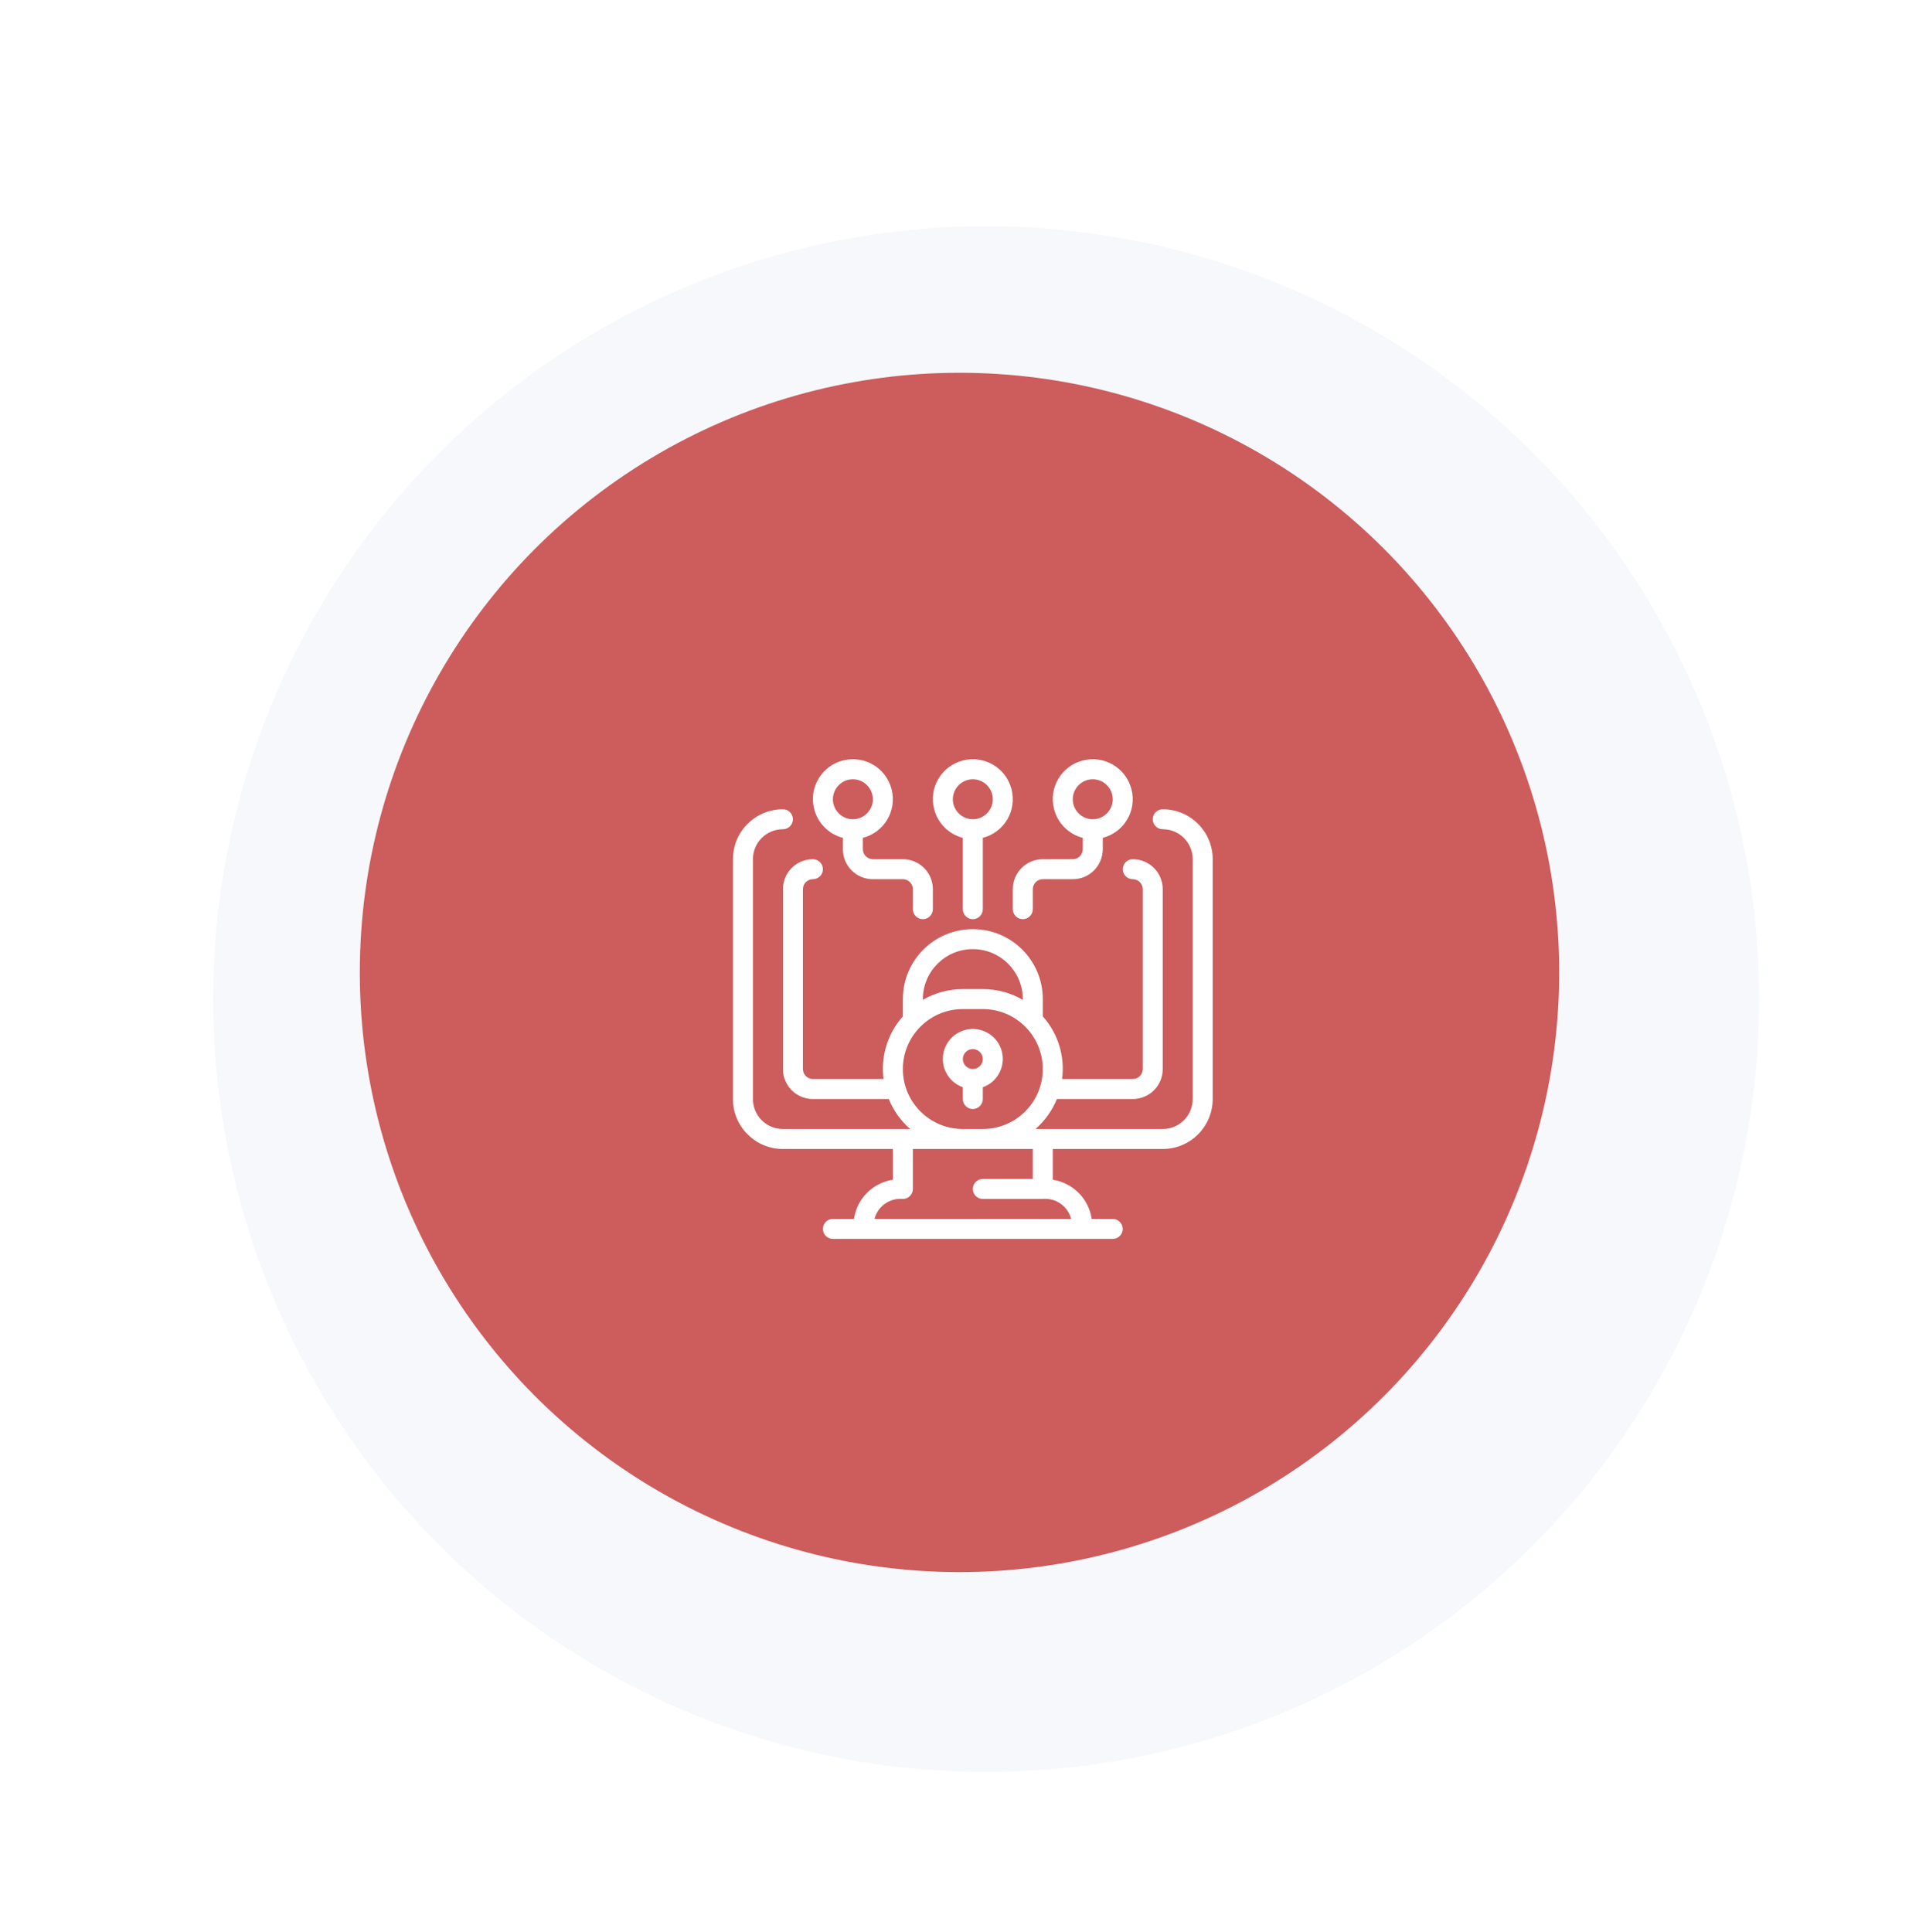 <svg width="144" height="145" viewBox="0 0 144 145" fill="none" xmlns="http://www.w3.org/2000/svg">
<g filter="url(#filter0_ddi)">
<circle cx="72" cy="72.973" r="58" fill="#F6F8FC"/>
</g>
<circle cx="72" cy="72.973" r="45" fill="#CD5C5C"/>
<g clip-path="url(#clip0)">
<path d="M63.25 62.872V63.727C63.25 64.972 64.255 65.976 65.5 65.976H67.75C68.163 65.976 68.5 66.314 68.5 66.726V68.226C68.5 68.638 68.838 68.976 69.25 68.976C69.663 68.976 70 68.638 70 68.226V66.726C70 65.481 68.995 64.477 67.75 64.477H65.5C65.088 64.477 64.75 64.139 64.75 63.727V62.872C66.355 62.46 67.323 60.825 66.903 59.22C66.49 57.616 64.855 56.656 63.25 57.068C61.645 57.481 60.678 59.115 61.098 60.72C61.368 61.777 62.193 62.602 63.25 62.872ZM64 58.478C64.825 58.478 65.5 59.153 65.5 59.978C65.5 60.803 64.825 61.477 64 61.477C63.175 61.477 62.5 60.803 62.5 59.978C62.5 59.153 63.175 58.478 64 58.478Z" fill="white"/>
<path d="M72.25 62.872V68.226C72.25 68.638 72.588 68.976 73 68.976C73.413 68.976 73.75 68.638 73.75 68.226V62.872C75.355 62.46 76.323 60.825 75.903 59.22C75.49 57.616 73.855 56.656 72.25 57.068C70.645 57.481 69.678 59.115 70.098 60.72C70.368 61.777 71.193 62.602 72.25 62.872ZM73 58.478C73.825 58.478 74.5 59.153 74.5 59.978C74.5 60.803 73.825 61.477 73 61.477C72.175 61.477 71.5 60.803 71.5 59.978C71.5 59.153 72.175 58.478 73 58.478Z" fill="white"/>
<path d="M76 68.226C76 68.638 76.338 68.976 76.75 68.976C77.162 68.976 77.5 68.638 77.5 68.226V66.726C77.5 66.314 77.838 65.976 78.25 65.976H80.5C81.745 65.976 82.75 64.972 82.75 63.727V62.872C84.355 62.46 85.323 60.825 84.903 59.22C84.483 57.616 82.855 56.656 81.25 57.068C79.645 57.481 78.677 59.115 79.097 60.72C79.368 61.777 80.192 62.602 81.25 62.872V63.727C81.25 64.139 80.912 64.477 80.5 64.477H78.25C77.005 64.477 76 65.481 76 66.726V68.226ZM80.5 59.978C80.5 59.153 81.175 58.478 82 58.478C82.825 58.478 83.5 59.153 83.5 59.978C83.5 60.803 82.825 61.477 82 61.477C81.175 61.477 80.5 60.81 80.5 59.978Z" fill="white"/>
<path d="M73.75 81.587C74.92 81.175 75.535 79.885 75.122 78.715C74.71 77.546 73.42 76.931 72.25 77.343C71.08 77.755 70.465 79.045 70.877 80.215C71.102 80.852 71.605 81.362 72.25 81.587V82.472C72.25 82.885 72.587 83.222 73 83.222C73.412 83.222 73.75 82.885 73.75 82.472V81.587ZM73 78.723C73.412 78.723 73.75 79.06 73.75 79.473C73.75 79.885 73.412 80.222 73 80.222C72.587 80.222 72.25 79.885 72.25 79.473C72.25 79.06 72.587 78.723 73 78.723Z" fill="white"/>
<path d="M87.25 60.727C86.838 60.727 86.5 61.064 86.5 61.476C86.5 61.889 86.838 62.226 87.25 62.226C88.495 62.226 89.5 63.231 89.5 64.476V82.472C89.5 83.717 88.495 84.722 87.25 84.722H77.703C78.407 84.107 78.955 83.334 79.308 82.472H85C86.245 82.472 87.25 81.467 87.25 80.222V66.725C87.25 65.481 86.245 64.476 85 64.476C84.588 64.476 84.25 64.813 84.25 65.226C84.25 65.638 84.588 65.975 85 65.975C85.412 65.975 85.75 66.313 85.75 66.725V80.222C85.75 80.635 85.412 80.972 85 80.972H79.698C79.922 79.27 79.397 77.553 78.25 76.271V74.974C78.25 72.072 75.903 69.725 73 69.725C70.097 69.725 67.75 72.072 67.75 74.974V76.271C66.603 77.553 66.078 79.27 66.302 80.972H61C60.587 80.972 60.25 80.635 60.25 80.222V66.725C60.25 66.313 60.587 65.975 61 65.975C61.413 65.975 61.75 65.638 61.75 65.226C61.75 64.813 61.413 64.476 61 64.476C59.755 64.476 58.75 65.481 58.75 66.725V80.222C58.75 81.467 59.755 82.472 61 82.472H66.692C67.045 83.334 67.593 84.107 68.297 84.722H58.75C57.505 84.722 56.5 83.717 56.5 82.472V64.476C56.5 63.231 57.505 62.226 58.75 62.226C59.163 62.226 59.5 61.889 59.5 61.476C59.5 61.064 59.163 60.727 58.75 60.727C56.68 60.727 55 62.406 55 64.476V82.472C55 84.542 56.68 86.221 58.75 86.221H67V88.531C65.485 88.763 64.3 89.956 64.082 91.47H62.5C62.087 91.47 61.75 91.808 61.75 92.22C61.75 92.632 62.087 92.97 62.5 92.97H83.5C83.912 92.97 84.25 92.632 84.25 92.22C84.25 91.808 83.912 91.47 83.5 91.47H81.918C81.7 89.956 80.515 88.763 79 88.531V86.221H87.25C89.32 86.221 91 84.542 91 82.472V64.476C91 62.406 89.32 60.727 87.25 60.727ZM73 71.224C75.07 71.224 76.75 72.904 76.75 74.974V75.034C75.843 74.501 74.808 74.224 73.75 74.224H72.25C71.192 74.224 70.157 74.501 69.25 75.034V74.974C69.25 72.904 70.93 71.224 73 71.224ZM67.75 80.222C67.75 77.74 69.767 75.723 72.25 75.723H73.75C76.233 75.723 78.25 77.74 78.25 80.222C78.25 82.704 76.233 84.722 73.75 84.722H72.25C69.767 84.722 67.75 82.712 67.75 80.222ZM77.5 88.471H73.75C73.338 88.471 73 88.808 73 89.221C73 89.633 73.338 89.971 73.75 89.971H78.25C79.233 89.88 80.132 90.518 80.38 91.47H65.62C65.868 90.518 66.767 89.88 67.75 89.971C68.162 89.971 68.5 89.633 68.5 89.221V86.221H77.5V88.471Z" fill="white"/>
</g>
<defs>
<filter id="filter0_ddi" x="0" y="0.973" width="144" height="144" filterUnits="userSpaceOnUse" color-interpolation-filters="sRGB">
<feFlood flood-opacity="0" result="BackgroundImageFix"/>
<feColorMatrix in="SourceAlpha" type="matrix" values="0 0 0 0 0 0 0 0 0 0 0 0 0 0 0 0 0 0 127 0"/>
<feOffset dx="4" dy="4"/>
<feGaussianBlur stdDeviation="5"/>
<feColorMatrix type="matrix" values="0 0 0 0 0.765 0 0 0 0 0.816 0 0 0 0 0.894 0 0 0 1 0"/>
<feBlend mode="normal" in2="BackgroundImageFix" result="effect1_dropShadow"/>
<feColorMatrix in="SourceAlpha" type="matrix" values="0 0 0 0 0 0 0 0 0 0 0 0 0 0 0 0 0 0 127 0"/>
<feOffset dx="-4" dy="-4"/>
<feGaussianBlur stdDeviation="5"/>
<feColorMatrix type="matrix" values="0 0 0 0 1 0 0 0 0 1 0 0 0 0 1 0 0 0 1 0"/>
<feBlend mode="normal" in2="effect1_dropShadow" result="effect2_dropShadow"/>
<feBlend mode="normal" in="SourceGraphic" in2="effect2_dropShadow" result="shape"/>
<feColorMatrix in="SourceAlpha" type="matrix" values="0 0 0 0 0 0 0 0 0 0 0 0 0 0 0 0 0 0 127 0" result="hardAlpha"/>
<feOffset dx="2" dy="2"/>
<feGaussianBlur stdDeviation="5"/>
<feComposite in2="hardAlpha" operator="arithmetic" k2="-1" k3="1"/>
<feColorMatrix type="matrix" values="0 0 0 0 0.851 0 0 0 0 0.882 0 0 0 0 0.937 0 0 0 0.1 0"/>
<feBlend mode="normal" in2="shape" result="effect3_innerShadow"/>
</filter>
<clipPath id="clip0">
<rect x="55" y="56.973" width="36" height="36" fill="white"/>
</clipPath>
</defs>
</svg>
